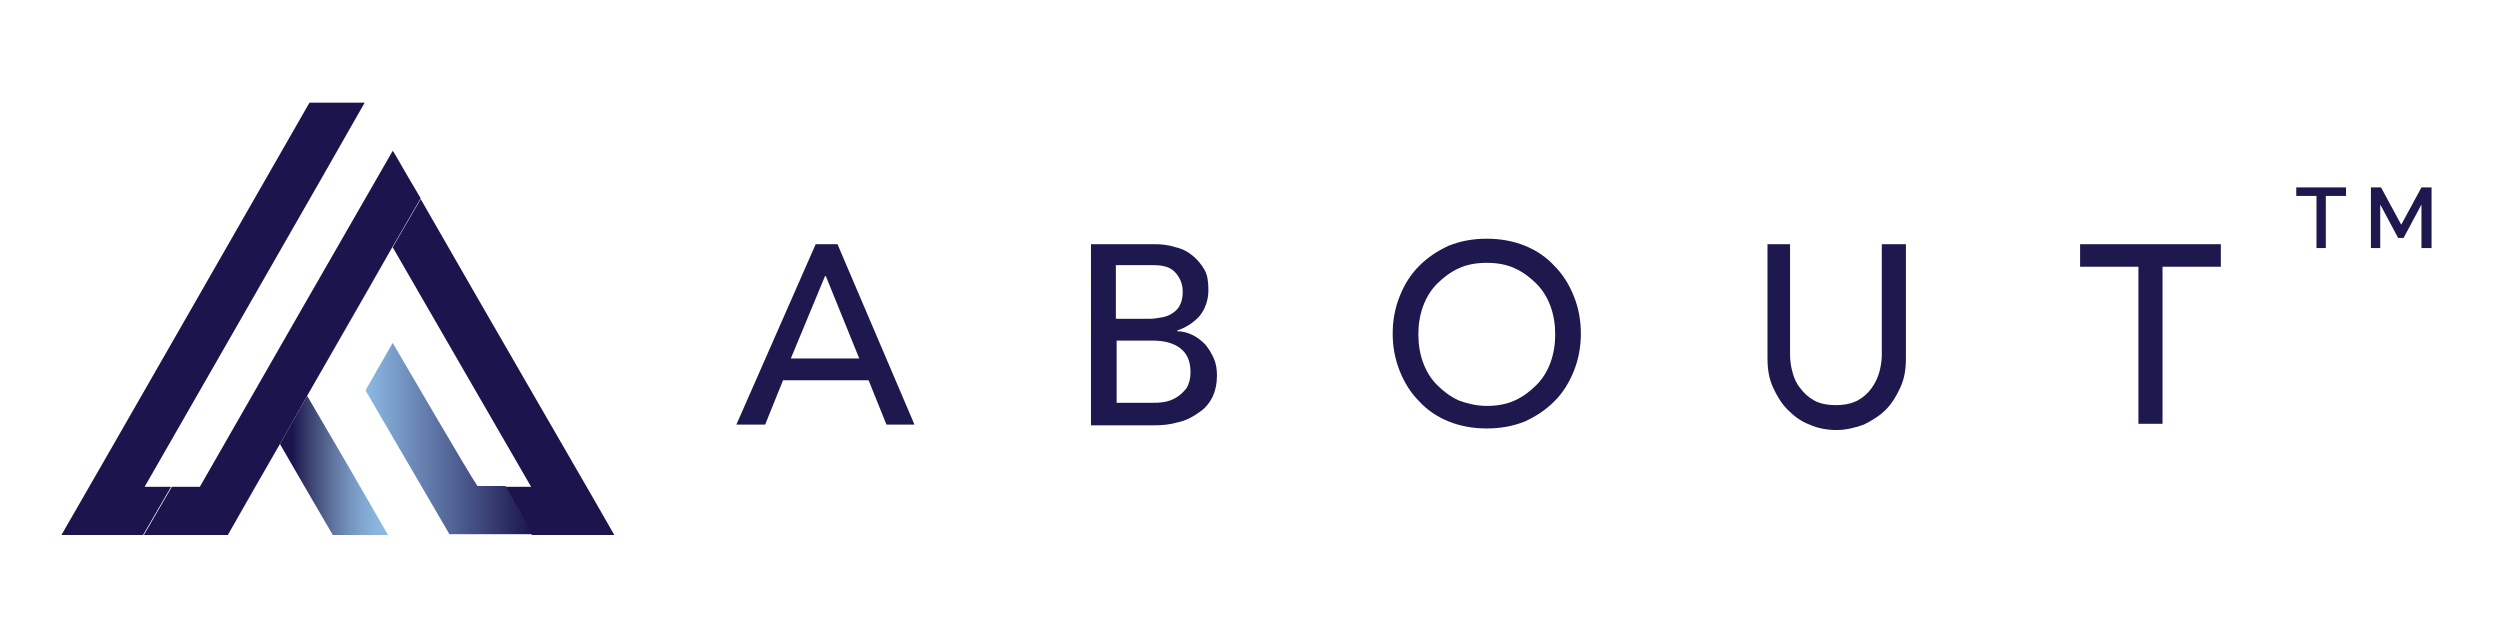 <?xml version="1.0" encoding="utf-8"?>
<!-- Generator: Adobe Illustrator 24.3.0, SVG Export Plug-In . SVG Version: 6.00 Build 0)  -->
<svg version="1.1" id="Layer_1" xmlns="http://www.w3.org/2000/svg" xmlns:xlink="http://www.w3.org/1999/xlink" x="0px" y="0px"
	 viewBox="0 0 321.5 80.2" style="enable-background:new 0 0 321.5 80.2;" xml:space="preserve">
<style type="text/css">
	.st0{fill:#1B144D;}
	.st1{fill:url(#SVGID_1_);}
	.st2{fill:url(#SVGID_2_);}
	.st3{fill:#1D184D;}
</style>
<g>
	<path class="st0" d="M29.3,68.8L36,57.1c0,0,0,0,0,0C31.7,64.5,29.3,68.8,29.3,68.8z"/>
	<path class="st0" d="M39.5,50.9C39.5,50.9,39.5,50.9,39.5,50.9l11-19.1c0,0,0,0,0,0C46.3,39,42.6,45.5,39.5,50.9z"/>
	<path class="st0" d="M50.5,19.4c-9.1,15.8-15,26.1-24.8,43.2h-3.6l-3.6,6.2c4.7,0,9.5,0,10.8,0c0,0,2.4-4.3,6.7-11.7c0,0,0,0,0,0
		l3.5-6.2c0,0,0,0,0,0c3.1-5.4,6.8-11.9,11-19.2c0,0,0,0,0,0l3.6-6.2C52,22,50.7,19.6,50.5,19.4z"/>
	<path class="st0" d="M18.6,62.6c0,0,27.1-47.2,28.3-49.4h-7.1c0,0-29.5,51.5-31.9,55.6c1.3,0,5.9,0,10.5,0l3.6-6.2H18.6z"/>
	<path class="st0" d="M79,68.8c0-0.1-17.3-29.9-24.9-43.2l-3.6,6.2c1.6,2.8,16.3,28.2,17.8,30.8h-3.5l3.6,6.2
		C73.2,68.8,77.8,68.8,79,68.8z"/>
	<linearGradient id="SVGID_1_" gradientUnits="userSpaceOnUse" x1="68.507" y1="56.424" x2="46.976" y2="56.424">
		<stop  offset="0" style="stop-color:#1B144D"/>
		<stop  offset="1" style="stop-color:#8DBAE4"/>
	</linearGradient>
	<path class="st1" d="M50.5,44.1L47,50.2c0.9,1.5,9.9,17,10.8,18.5c1.3,0,6,0,10.8,0l-3.6-6.2h-3.6C60.4,61.1,51.4,45.6,50.5,44.1z"
		/>
	<linearGradient id="SVGID_2_" gradientUnits="userSpaceOnUse" x1="35.99" y1="59.855" x2="49.895" y2="59.855">
		<stop  offset="0.114" style="stop-color:#1B144D"/>
		<stop  offset="0.133" style="stop-color:#1E1A51"/>
		<stop  offset="0.26" style="stop-color:#373D6C"/>
		<stop  offset="0.388" style="stop-color:#4E5C88"/>
		<stop  offset="0.515" style="stop-color:#6279A3"/>
		<stop  offset="0.64" style="stop-color:#7392BB"/>
		<stop  offset="0.764" style="stop-color:#80A6CF"/>
		<stop  offset="0.885" style="stop-color:#89B4DD"/>
		<stop  offset="1" style="stop-color:#8DBAE4"/>
	</linearGradient>
	<path class="st2" d="M42.8,68.8c0.9,0,3.8,0,7.1,0c-2.8-4.9-7.4-12.8-10.4-17.9L36,57.1C38.6,61.6,42.2,67.8,42.8,68.8z"/>
	<path class="st0" d="M35.8,57.1c-4.3,7.4-6.7,11.7-6.7,11.7L35.8,57.1C35.8,57.1,35.8,57.1,35.8,57.1z"/>
	<path class="st0" d="M39.3,50.9C39.3,50.9,39.3,50.9,39.3,50.9l11-19.1c0,0,0,0,0,0C46.1,39,42.4,45.5,39.3,50.9z"/>
</g>
<path class="st3" d="M104.9,31.4h2.8l9.9,23.2H114l-2.3-5.7h-11l-2.3,5.7h-3.7L104.9,31.4z M110.5,46.1l-4.3-10.6h-0.1l-4.4,10.6
	H110.5z"/>
<path class="st3" d="M140.3,31.4h8.1c1,0,1.9,0.1,2.8,0.4c0.9,0.2,1.6,0.6,2.2,1.1c0.6,0.5,1.1,1.1,1.5,1.8c0.4,0.7,0.5,1.6,0.5,2.6
	c0,1.3-0.4,2.4-1.1,3.3c-0.7,0.8-1.7,1.5-2.9,1.9v0.1c0.7,0,1.4,0.2,2,0.5c0.6,0.3,1.1,0.7,1.6,1.2c0.4,0.5,0.8,1.1,1.1,1.8
	c0.3,0.7,0.4,1.4,0.4,2.2c0,1-0.2,2-0.6,2.8c-0.4,0.8-1,1.5-1.8,2c-0.7,0.5-1.6,1-2.6,1.2c-1,0.3-2,0.4-3.2,0.4h-8V31.4z M143.5,41
	h4.3c0.6,0,1.1-0.1,1.7-0.2c0.5-0.1,1-0.3,1.4-0.6c0.4-0.3,0.7-0.6,0.9-1.1c0.2-0.4,0.3-1,0.3-1.6c0-0.9-0.3-1.7-0.9-2.4
	c-0.6-0.7-1.5-1-2.8-1h-4.9V41z M143.5,51.8h4.6c0.5,0,1,0,1.6-0.1c0.6-0.1,1.1-0.3,1.6-0.6c0.5-0.3,0.9-0.7,1.3-1.2
	c0.3-0.5,0.5-1.2,0.5-2c0-1.4-0.4-2.4-1.3-3.1c-0.9-0.7-2.1-1-3.6-1h-4.6V51.8z"/>
<path class="st3" d="M191.2,55.1c-1.8,0-3.4-0.3-4.9-0.9c-1.5-0.6-2.8-1.5-3.8-2.6c-1.1-1.1-1.9-2.4-2.5-3.9
	c-0.6-1.5-0.9-3.1-0.9-4.8s0.3-3.3,0.9-4.8c0.6-1.5,1.4-2.8,2.5-3.9c1.1-1.1,2.3-1.9,3.8-2.6c1.5-0.6,3.1-0.9,4.9-0.9
	c1.8,0,3.4,0.3,4.9,0.9c1.5,0.6,2.8,1.5,3.8,2.6c1.1,1.1,1.9,2.4,2.5,3.9c0.6,1.5,0.9,3.1,0.9,4.8s-0.3,3.3-0.9,4.8
	c-0.6,1.5-1.4,2.8-2.5,3.9c-1.1,1.1-2.3,1.9-3.8,2.6C194.6,54.8,193,55.1,191.2,55.1z M191.2,52.2c1.3,0,2.5-0.2,3.6-0.7
	c1.1-0.5,2-1.2,2.8-2c0.8-0.8,1.4-1.8,1.8-2.9c0.4-1.1,0.6-2.3,0.6-3.6s-0.2-2.5-0.6-3.6c-0.4-1.1-1-2.1-1.8-2.9
	c-0.8-0.8-1.7-1.5-2.8-2c-1.1-0.5-2.3-0.7-3.6-0.7s-2.5,0.2-3.6,0.7c-1.1,0.5-2,1.2-2.8,2c-0.8,0.8-1.4,1.8-1.8,2.9
	c-0.4,1.1-0.6,2.3-0.6,3.6s0.2,2.5,0.6,3.6c0.4,1.1,1,2.1,1.8,2.9c0.8,0.8,1.7,1.5,2.8,2C188.7,51.9,189.9,52.2,191.2,52.2z"/>
<path class="st3" d="M230.2,31.4v14.2c0,0.7,0.1,1.5,0.3,2.2c0.2,0.8,0.5,1.5,1,2.1c0.5,0.7,1.1,1.2,1.8,1.6
	c0.7,0.4,1.7,0.6,2.8,0.6c1.1,0,2-0.2,2.8-0.6c0.7-0.4,1.3-0.9,1.8-1.6c0.5-0.7,0.8-1.4,1-2.1c0.2-0.8,0.3-1.5,0.3-2.2V31.4h3.1
	v14.7c0,1.4-0.2,2.6-0.7,3.7c-0.5,1.1-1.1,2.1-1.9,2.9c-0.8,0.8-1.8,1.4-2.8,1.9c-1.1,0.4-2.3,0.7-3.5,0.7s-2.4-0.2-3.5-0.7
	c-1.1-0.4-2-1.1-2.8-1.9c-0.8-0.8-1.4-1.8-1.9-2.9c-0.5-1.1-0.7-2.3-0.7-3.7V31.4H230.2z"/>
<path class="st3" d="M275,34.3h-7.5v-2.9h18.1v2.9h-7.5v20.2H275V34.3z"/>
<g>
	<path class="st3" d="M301.7,25.2h-2.6v6.7h-1.2v-6.7h-2.6v-1.1h6.4V25.2z"/>
	<path class="st3" d="M311.4,31.9v-5.6l-2.3,4.3h-0.7l-2.3-4.3v5.6h-1.2v-7.8h1.3l2.6,4.8l2.6-4.8h1.3v7.8H311.4z"/>
</g>
</svg>
